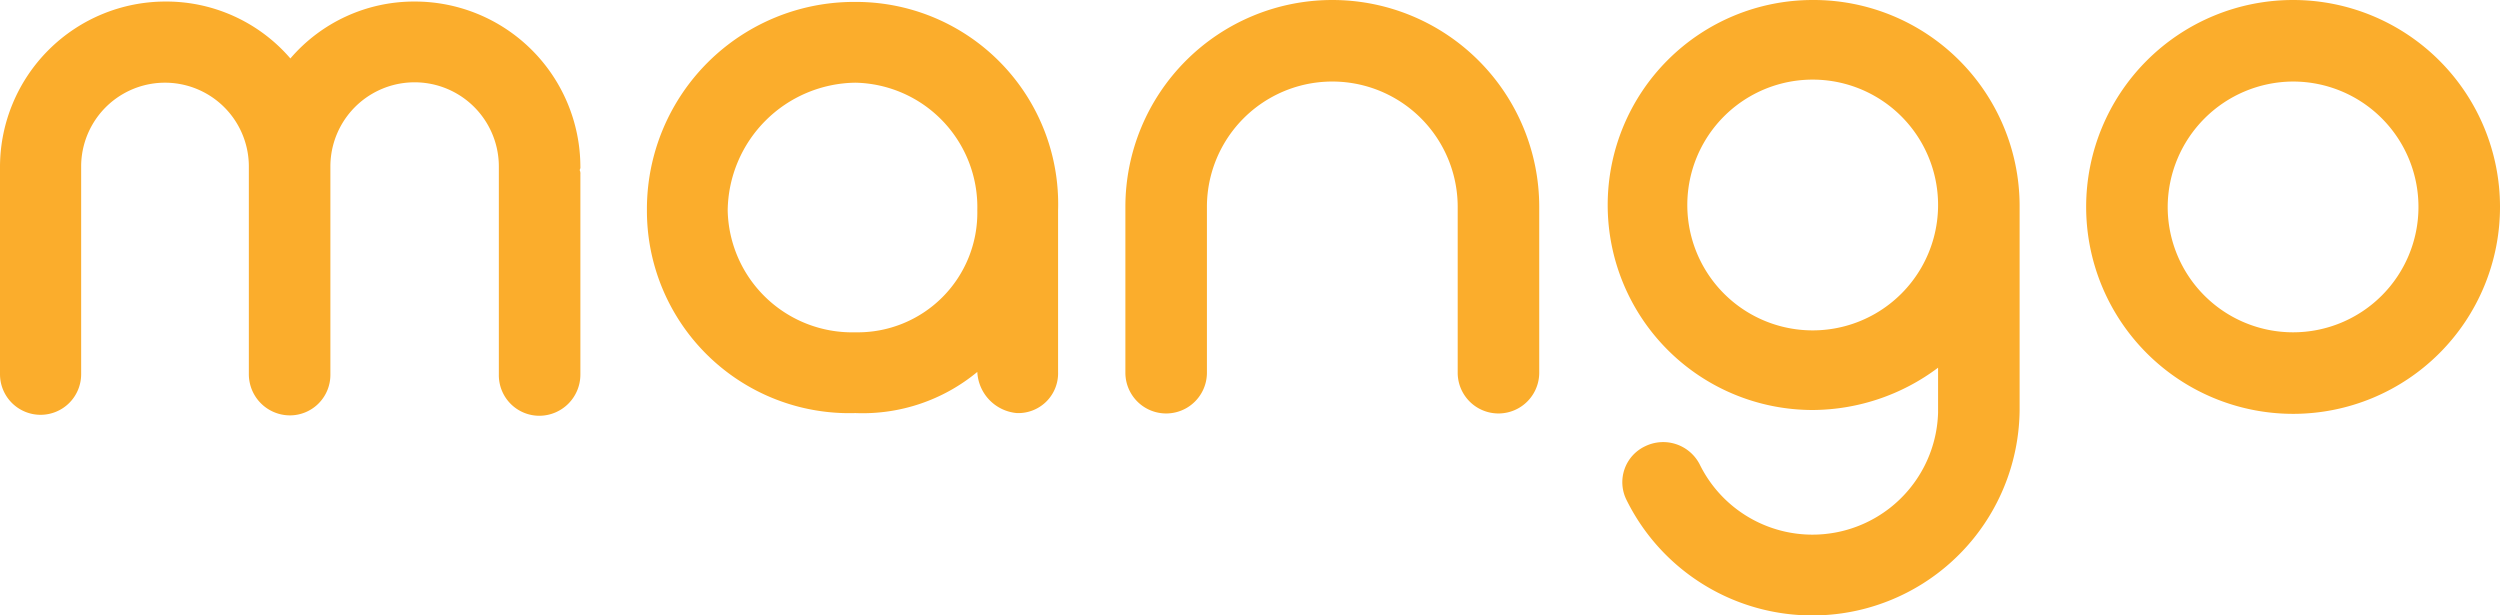<svg id="logo" xmlns="http://www.w3.org/2000/svg" xmlns:xlink="http://www.w3.org/1999/xlink" width="65" height="16" viewBox="0 0 65 16">
  <defs>
    <style>
      .cls-1 {
        clip-path: url(#clip-path);
      }

      .cls-2 {
        fill: #fbad2c;
      }
    </style>
    <clipPath id="clip-path">
      <rect id="사각형_245" data-name="사각형 245" width="65" height="16"/>
    </clipPath>
  </defs>
  <g id="그룹_345" data-name="그룹 345">
    <g id="그룹_340" data-name="그룹 340" class="cls-1">
      <path id="패스_5622" data-name="패스 5622" class="cls-2" d="M15.07,4.42a.2.2,0,0,1,.02.11V9.74a1.071,1.071,0,0,1-1.07,1.07,1.054,1.054,0,0,1-1.05-1.07V4.33a2.19,2.19,0,0,0-4.38,0v5.4A1.054,1.054,0,0,1,7.54,10.8,1.071,1.071,0,0,1,6.47,9.73V4.33a2.18,2.18,0,0,0-4.36,0v5.4A1.055,1.055,0,1,1,0,9.73V4.33A4.306,4.306,0,0,1,4.31.04,4.259,4.259,0,0,1,7.55,1.52,4.238,4.238,0,0,1,10.78.04a4.306,4.306,0,0,1,4.31,4.29A.134.134,0,0,1,15.07,4.42Z"/>
    </g>
    <g id="그룹_341" data-name="그룹 341" class="cls-1">
      <path id="패스_5623" data-name="패스 5623" class="cls-2" d="M25.41,5.47a3.237,3.237,0,0,0-3.17-3.32,3.364,3.364,0,0,0-3.32,3.32,3.237,3.237,0,0,0,3.32,3.17A3.109,3.109,0,0,0,25.41,5.47Zm2.1,0v4.2a1.035,1.035,0,0,1-1.07,1.07,1.128,1.128,0,0,1-1.03-1.07,4.674,4.674,0,0,1-3.17,1.07,5.261,5.261,0,0,1-5.42-5.27A5.386,5.386,0,0,1,22.24.05,5.255,5.255,0,0,1,27.51,5.47Z"/>
    </g>
    <g id="그룹_342" data-name="그룹 342" class="cls-1">
      <path id="패스_5624" data-name="패스 5624" class="cls-2" d="M40.02,5.38V9.69a1.06,1.06,0,1,1-2.12,0V5.38a3.26,3.26,0,1,0-6.52,0V9.69a1.06,1.06,0,1,1-2.12,0V5.38a5.38,5.38,0,1,1,10.76,0Z"/>
    </g>
    <g id="그룹_343" data-name="그룹 343" class="cls-1">
      <path id="패스_5625" data-name="패스 5625" class="cls-2" d="M50.39,5.33a3.26,3.26,0,0,0-6.52,0,3.26,3.26,0,0,0,6.52,0Zm2.12,5.34A5.389,5.389,0,0,1,42.29,13a1.032,1.032,0,0,1,.49-1.4,1.067,1.067,0,0,1,1.41.47,3.267,3.267,0,0,0,6.2-1.34V9.56a5.468,5.468,0,0,1-3.26,1.1A5.33,5.33,0,1,1,47.13,0a5.358,5.358,0,0,1,5.38,5.33Z"/>
    </g>
    <g id="그룹_344" data-name="그룹 344" class="cls-1">
      <path id="패스_5626" data-name="패스 5626" class="cls-2" d="M56.36,5.38a3.26,3.26,0,1,0,3.26-3.26A3.273,3.273,0,0,0,56.36,5.38Zm-2.12,0a5.38,5.38,0,1,1,5.38,5.38A5.382,5.382,0,0,1,54.24,5.38Z"/>
    </g>
  </g>
</svg>
